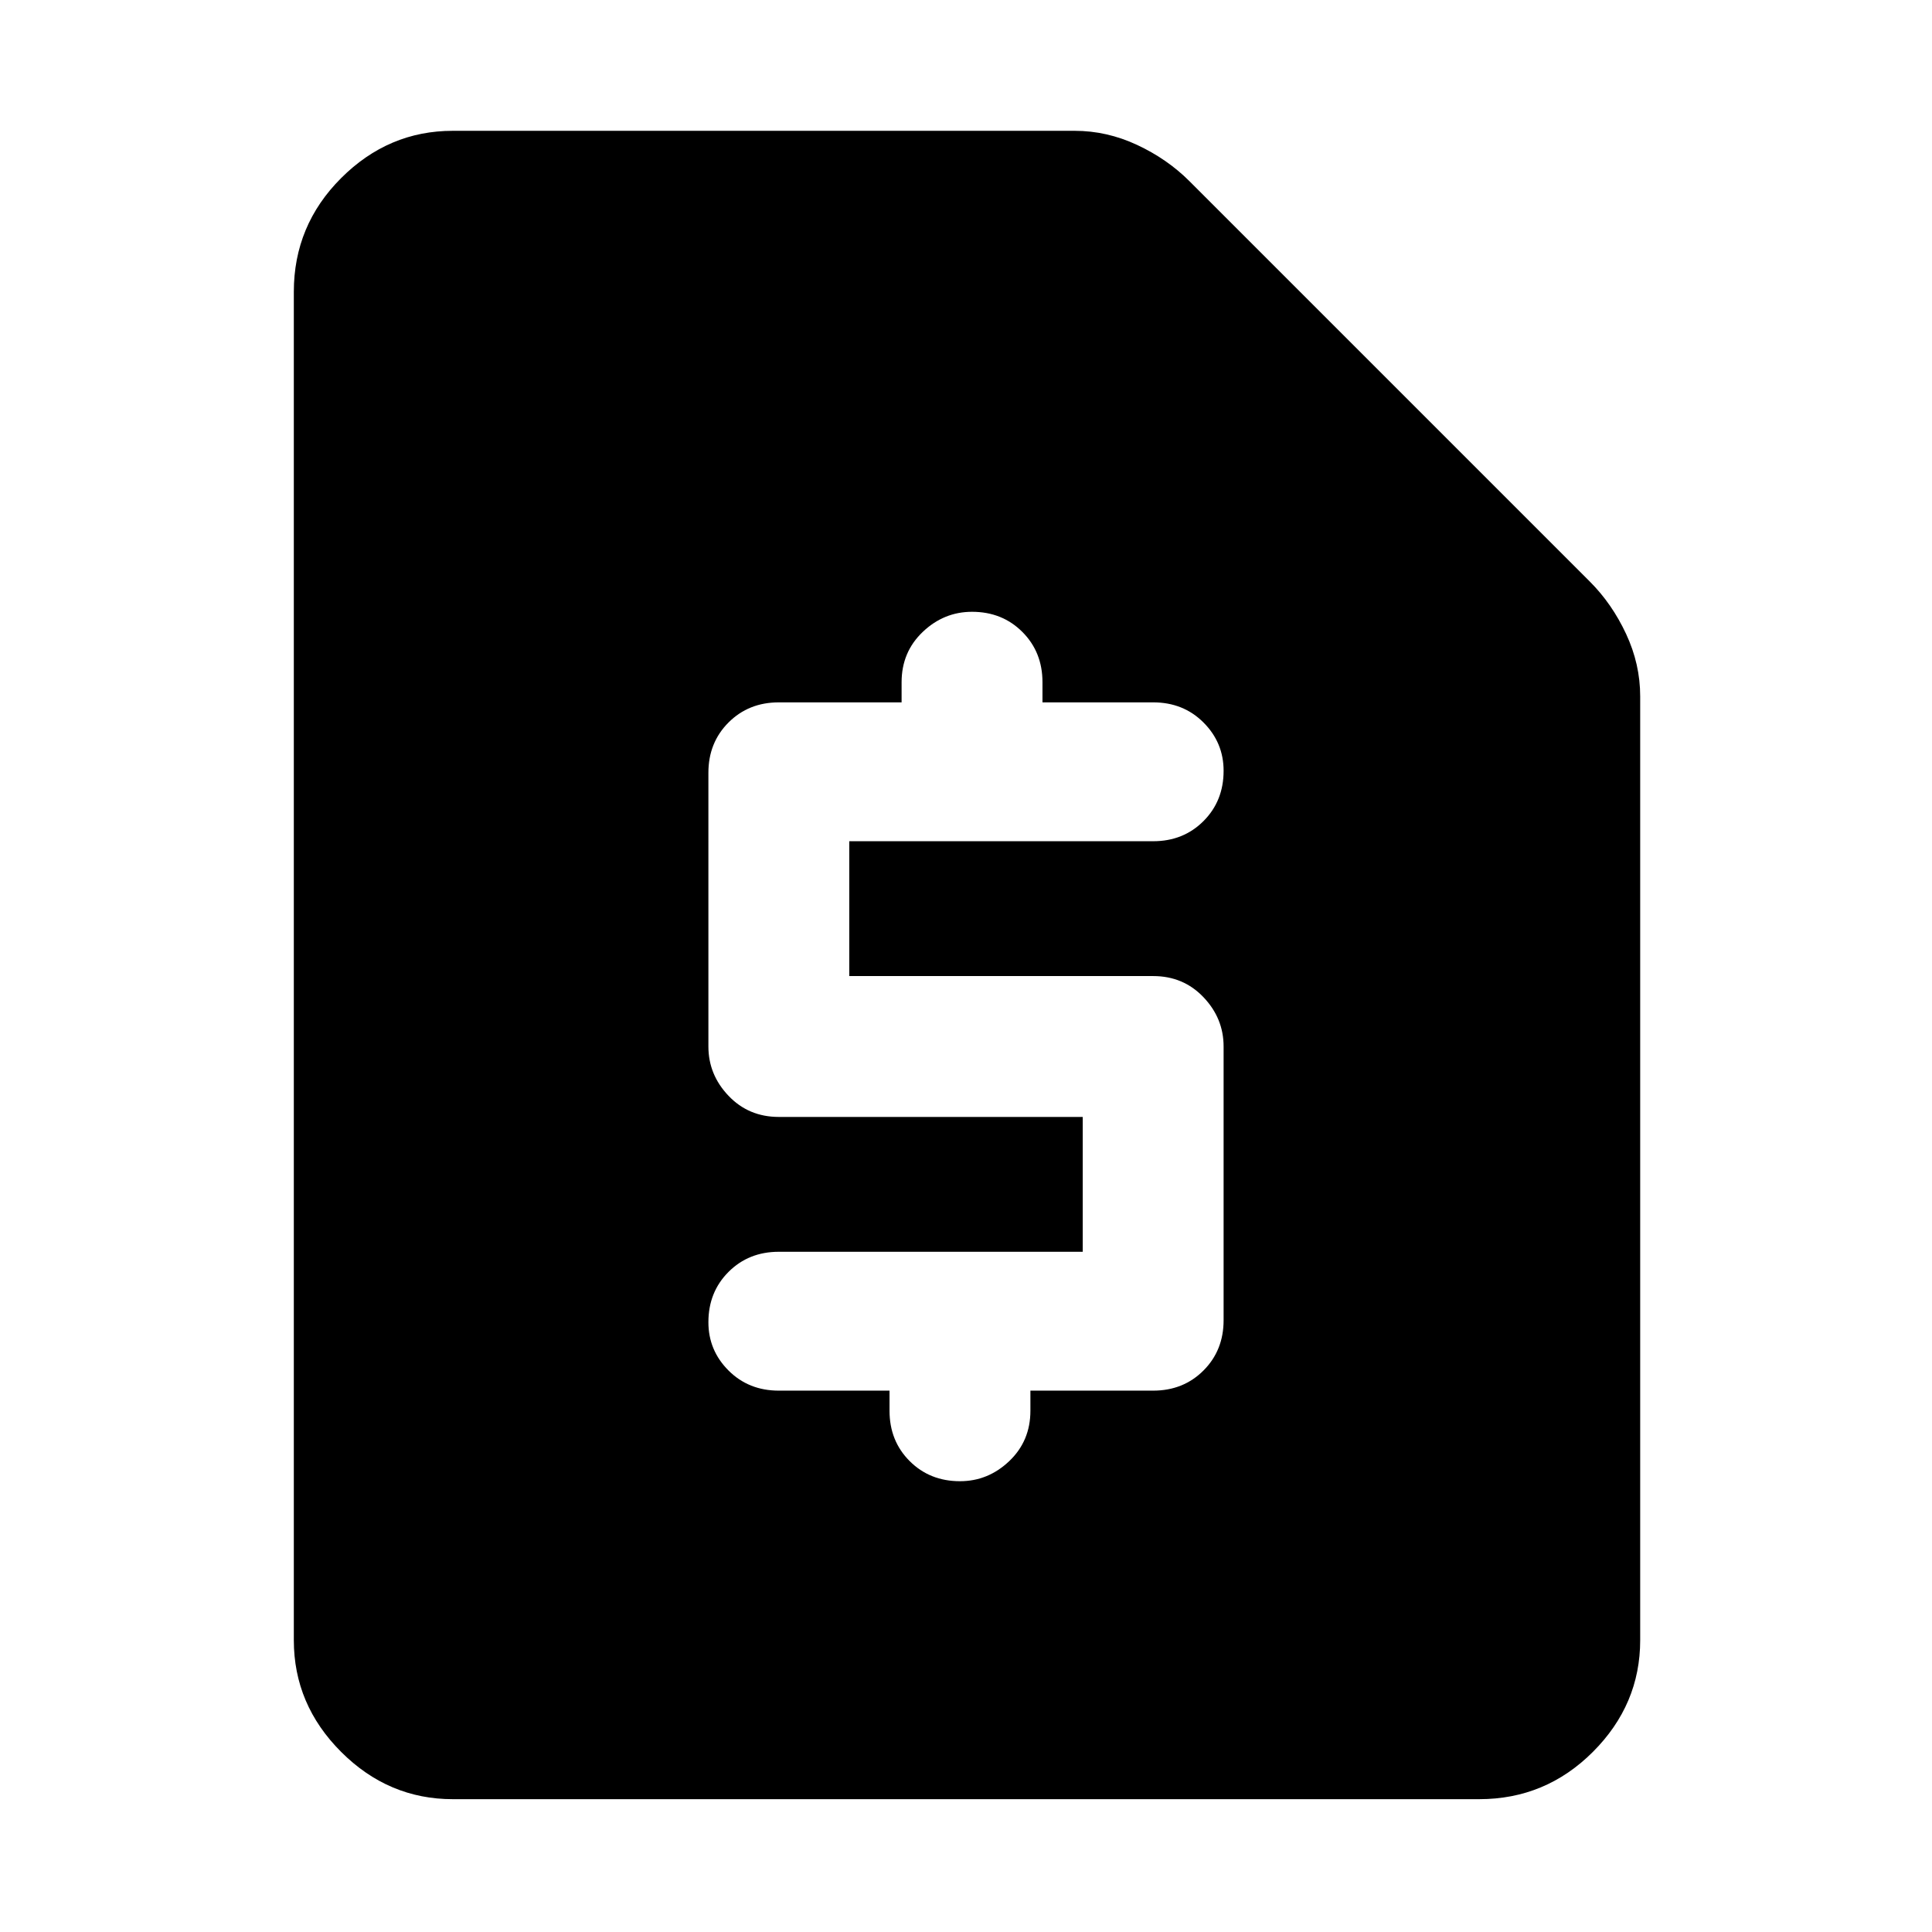 <svg xmlns="http://www.w3.org/2000/svg" width="48" height="48"><path d="M28.65 34.55q.75 0 1.25-.5t.5-1.25V26q0-.7-.5-1.225-.5-.525-1.25-.525H21.1V20.9h7.55q.75 0 1.25-.5t.5-1.25q0-.7-.5-1.2t-1.25-.5H25.9v-.5q0-.75-.5-1.25t-1.25-.5q-.7 0-1.225.5-.525.5-.525 1.25v.5h-3.05q-.75 0-1.25.5t-.5 1.25V26q0 .7.5 1.225.5.525 1.25.525h7.55v3.35h-7.55q-.75 0-1.25.5t-.5 1.25q0 .7.5 1.2t1.25.5h2.75v.5q0 .75.5 1.25t1.25.5q.7 0 1.225-.5.525-.5.525-1.25v-.5zM11.25 44.7q-1.6 0-2.775-1.175Q7.3 42.35 7.3 40.75V7.25q0-1.65 1.175-2.825Q9.65 3.25 11.25 3.25H26.7q.8 0 1.55.35t1.3.9l9.95 9.95q.55.55.9 1.3t.35 1.55v23.45q0 1.6-1.175 2.775Q38.4 44.7 36.75 44.7z"/></svg>